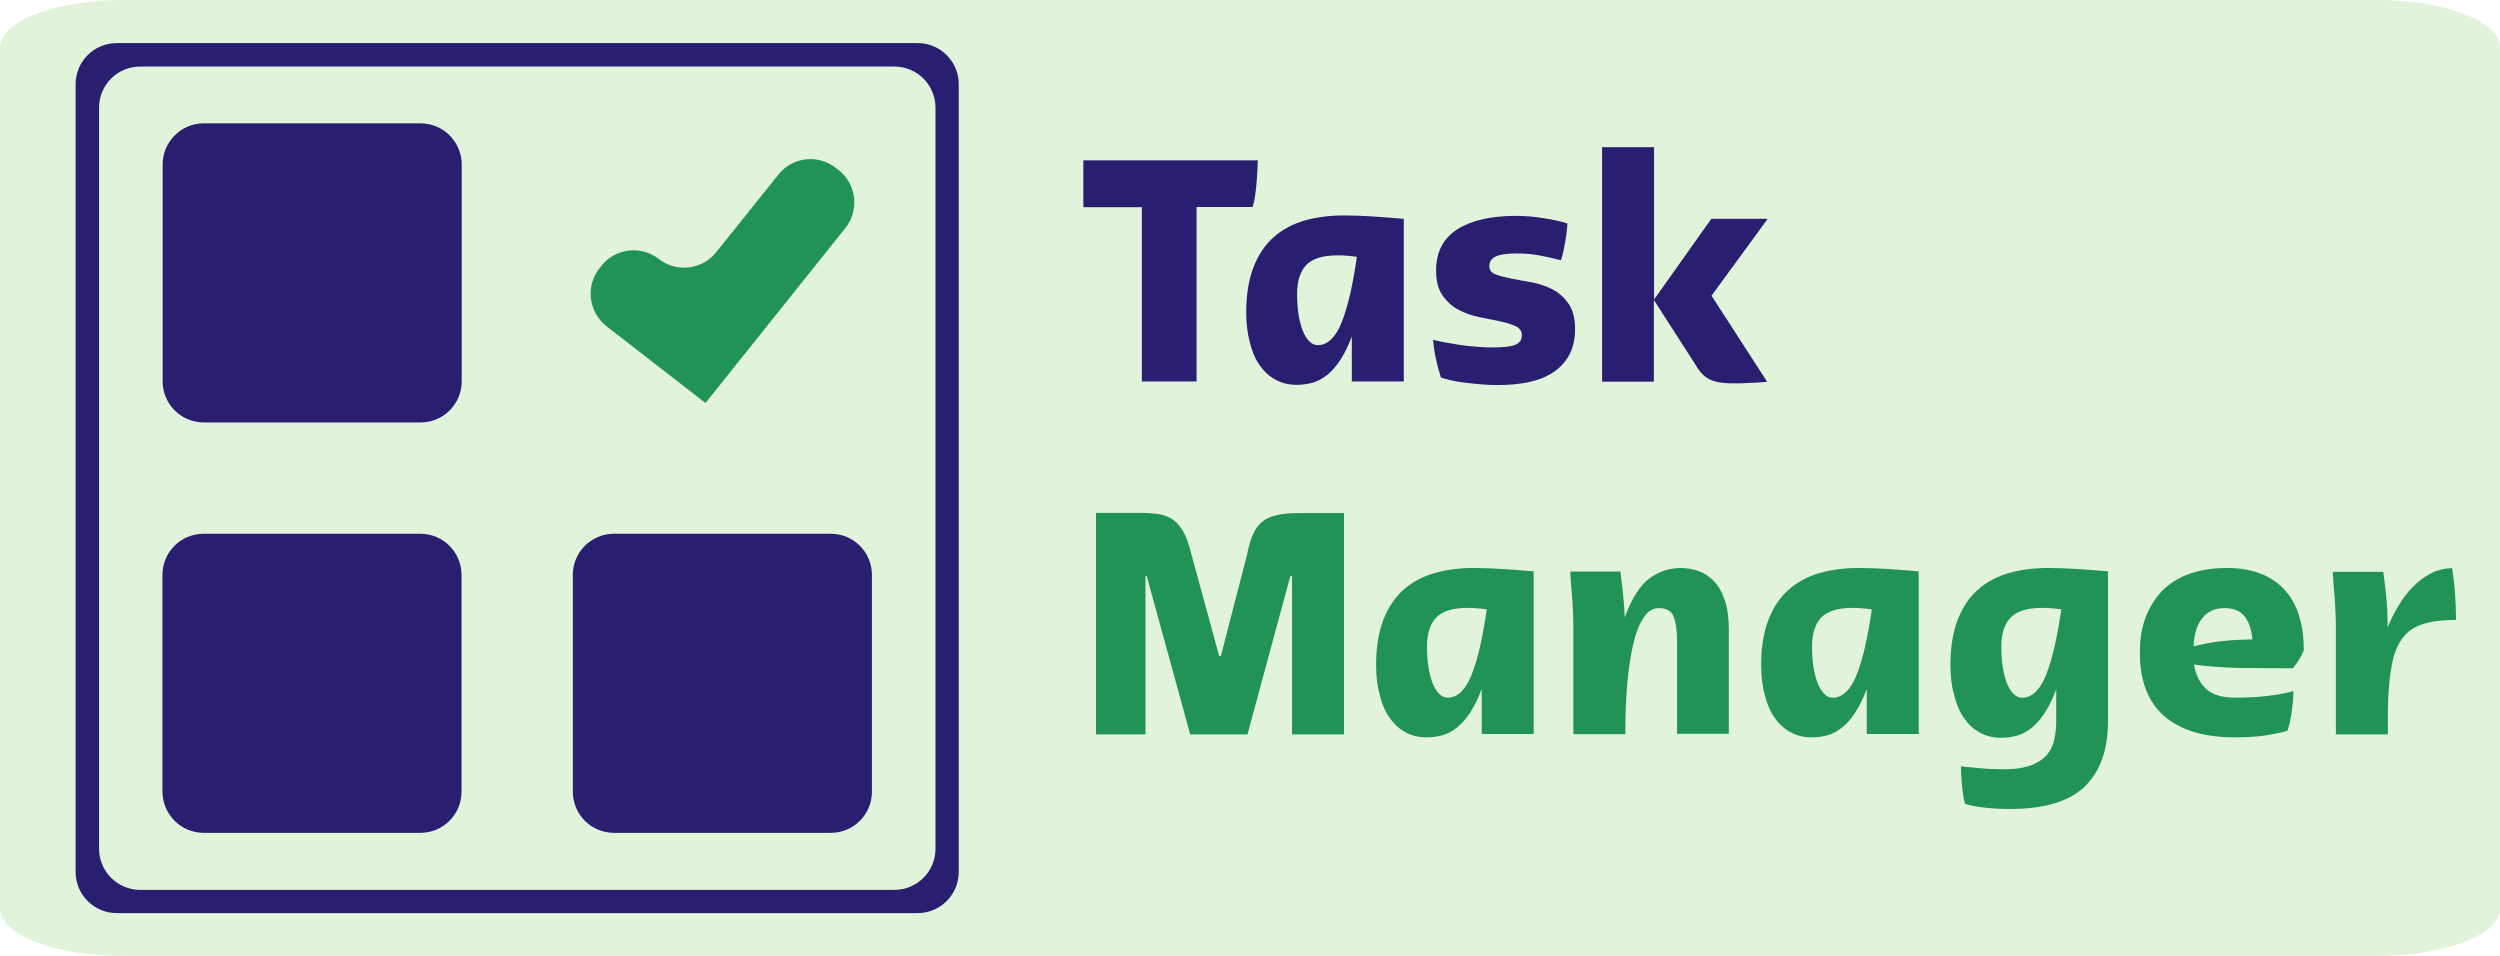 <?xml version="1.0" encoding="utf-8"?>
<!-- Generator: Adobe Illustrator 18.1.1, SVG Export Plug-In . SVG Version: 6.00 Build 0)  -->
<svg version="1.1" id="Layer_1" xmlns="http://www.w3.org/2000/svg" xmlns:xlink="http://www.w3.org/1999/xlink" x="0px" y="0px"
	 viewBox="0 0 1183.6 452.7" enable-background="new 0 0 1183.6 452.7" xml:space="preserve">
<g>
	<path fill="#E2F3DB" d="M1125.4,0H58.3C26.1,0,0,10.1,0,22.6v407.4c0,12.5,26.1,22.6,58.3,22.6h1067.1c32.2,0,58.3-10.1,58.3-22.6
		V22.6C1183.6,10.1,1157.5,0,1125.4,0z"/>
	<g>
		<g>
			<path fill="#291E70" d="M434.5,20.4H55.3c-10.8,0-19.5,8.7-19.5,19.5v372.9c0,10.8,8.7,19.5,19.5,19.5h379.1
				c10.8,0,19.5-8.7,19.5-19.5V39.9C454,29.2,445.2,20.4,434.5,20.4z M442.9,401.8c0,10.8-8.7,19.5-19.5,19.5h-357
				c-10.8,0-19.5-8.7-19.5-19.5V51c0-10.8,8.7-19.5,19.5-19.5h357c10.8,0,19.5,8.7,19.5,19.5V401.8z"/>
			<path fill="#219355" d="M396.9,80.4l-1.3-1c-8.4-6.5-20.5-5.1-27.1,3.3l-29.4,36.7c-6.6,8.3-18.7,9.8-27.2,3.2l0,0
				c-8.4-6.5-20.5-5.1-27.1,3.2l-0.9,1.1c-6.8,8.5-5.3,20.9,3.3,27.6l14.7,11.4l0,0l11.2,8.7l20.4,15.8l0,0l0.5,0.4l66.2-82.8
				C407,99.5,405.5,87,396.9,80.4z"/>
			<g>
				<path fill="#291E70" d="M199.1,58.4H96.4C85.7,58.4,77,67.2,77,77.9v102.6c0,10.8,8.7,19.5,19.5,19.5h102.6
					c10.8,0,19.5-8.7,19.5-19.5V77.9C218.6,67.2,209.9,58.4,199.1,58.4z"/>
				<path fill="#291E70" d="M96.4,394.3h102.6c10.8,0,19.5-8.7,19.5-19.5V272.2c0-10.8-8.7-19.5-19.5-19.5H96.4
					c-10.8,0-19.5,8.7-19.5,19.5v102.6C77,385.6,85.7,394.3,96.4,394.3z"/>
				<path fill="#291E70" d="M290.7,394.3h102.6c10.8,0,19.5-8.7,19.5-19.5V272.2c0-10.8-8.7-19.5-19.5-19.5H290.7
					c-10.8,0-19.5,8.7-19.5,19.5v102.6C271.2,385.6,279.9,394.3,290.7,394.3z"/>
			</g>
		</g>
		<g>
			<path fill="#291E70" d="M512.9,75.9h82.6c0,1.1-0.1,2.7-0.2,4.6c-0.1,2-0.2,4-0.4,6.1c-0.2,2.1-0.4,4.2-0.7,6.2
				c-0.3,2.1-0.7,3.8-1.2,5.2h-26.5v82.6h-25.9V98.1h-27.7V75.9z"/>
			<path fill="#291E70" d="M590,148c0-8.5,1.2-15.7,3.5-21.6c2.3-5.9,5.5-10.6,9.6-14.2c4.1-3.6,9-6.2,14.6-7.8
				c5.6-1.6,11.8-2.4,18.5-2.4c4.7,0,9.4,0.2,14.1,0.5c4.7,0.3,9.4,0.7,14.3,1.1v77H640v-21.3c-1.6,4.3-3.4,7.9-5.3,10.9
				c-1.9,2.9-3.9,5.3-6.1,7.1c-2.2,1.8-4.5,3.1-6.9,3.8c-2.5,0.7-5,1.1-7.7,1.1c-3.8,0-7.2-0.8-10.2-2.5c-3-1.6-5.5-4-7.5-6.9
				c-2.1-3-3.6-6.6-4.6-10.8C590.6,157.8,590,153.1,590,148z M623.9,163.4c2.5,0,4.6-1,6.5-2.9c1.9-1.9,3.6-4.7,5-8.4
				c1.4-3.6,2.7-8,3.9-13.2c1.1-5.1,2.2-10.9,3.1-17.3c-1.4-0.2-3-0.4-4.5-0.5c-1.6-0.2-3.2-0.2-4.7-0.2c-7.1,0-12,1.6-14.9,4.7
				c-2.8,3.1-4.2,7.6-4.2,13.5c0,3.3,0.2,6.4,0.6,9.3c0.4,2.9,1.1,5.5,1.9,7.8c0.9,2.3,1.9,4,3.2,5.3
				C621,162.8,622.4,163.4,623.9,163.4z"/>
			<path fill="#291E70" d="M706,164.5c2.9,0,5.2-0.1,7.1-0.3c1.8-0.2,3.3-0.5,4.4-1c1.1-0.5,1.8-1.1,2.3-1.8
				c0.5-0.8,0.7-1.7,0.7-2.7c0-1.9-1-3.4-3-4.3c-2-0.9-4.5-1.7-7.5-2.3c-3-0.6-6.2-1.3-9.8-2c-3.5-0.7-6.8-1.9-9.8-3.5
				c-3-1.6-5.5-3.9-7.5-6.8c-2-2.9-3-6.8-3-11.7c0-8.7,3.3-15.2,10-19.5c6.7-4.3,16-6.4,28-6.4c4.3,0,8.7,0.4,13,1.1
				c4.4,0.7,8.1,1.5,11.2,2.5c-0.1,1.2-0.2,2.6-0.4,4.2c-0.2,1.5-0.4,3.1-0.7,4.7c-0.3,1.6-0.6,3.1-0.9,4.6
				c-0.3,1.5-0.7,2.8-1.1,3.9c-3.9-1-7.5-1.8-10.9-2.4c-3.4-0.6-6.8-0.8-10.2-0.8c-4.6,0-7.9,0.5-9.9,1.5c-2,1-2.9,2.5-2.9,4.5
				c0,1.8,1,3.2,3,3.9c2,0.8,4.5,1.4,7.5,2c3,0.6,6.2,1.2,9.8,1.8c3.5,0.7,6.8,1.8,9.8,3.4c3,1.6,5.5,3.9,7.5,6.8
				c2,2.9,3,6.9,3,11.9c0,4.9-1,9.1-2.9,12.5c-1.9,3.4-4.5,6.1-7.8,8.2c-3.3,2.1-7.2,3.6-11.6,4.5s-9.3,1.3-14.6,1.3
				c-2.2,0-4.6-0.1-7.2-0.3c-2.7-0.2-5.3-0.5-7.9-0.8c-2.6-0.3-4.9-0.7-7-1.2c-2.1-0.5-3.6-0.9-4.5-1.3c-0.9-2.7-1.7-5.6-2.4-8.9
				c-0.7-3.2-1.1-6.2-1.3-8.9c1.5,0.4,3.4,0.8,5.6,1.2c2.2,0.4,4.5,0.8,7,1.2c2.5,0.4,5,0.6,7.5,0.8
				C701.4,164.4,703.8,164.5,706,164.5z"/>
			<path fill="#291E70" d="M783.1,180.7h-24.6V69.7h24.6v72.1l27.1-38.2h26.7L810.3,140l26.3,40.7c-1.2,0.2-2.6,0.3-4.2,0.4
				c-1.6,0.1-3.2,0.1-4.7,0.2c-1.5,0.1-3,0.2-4.3,0.2c-1.3,0-2.4,0-3.2,0c-2.5,0-4.6-0.2-6.5-0.5c-1.8-0.4-3.5-0.9-4.9-1.7
				c-1.4-0.8-2.6-1.8-3.6-3c-1-1.2-2.1-2.8-3.1-4.6l-19.1-29.7V180.7z"/>
			<path fill="#219355" d="M518.7,242.8h20.2c3.4,0,6.4,0.2,9.1,0.5c2.7,0.4,5,1.2,7,2.5c2,1.3,3.7,3.3,5.2,5.9
				c1.5,2.6,2.7,6.1,3.8,10.5l13.2,48.4h0.8l12.5-48.4c0.7-3.7,1.6-6.8,2.7-9.2c1.1-2.5,2.5-4.4,4.3-5.9c1.8-1.5,4.1-2.6,6.9-3.2
				c2.8-0.7,6.3-1,10.6-1h21.3v104.8h-24.6v-75h-0.8l-20.3,75h-27.1l-20.6-75h-0.6v75h-23.4V242.8z"/>
			<path fill="#219355" d="M651.5,314.9c0-8.5,1.2-15.7,3.5-21.6c2.3-5.9,5.5-10.6,9.6-14.2c4.1-3.6,9-6.2,14.6-7.8
				c5.6-1.6,11.8-2.4,18.5-2.4c4.7,0,9.4,0.2,14.1,0.5c4.7,0.3,9.4,0.7,14.3,1.1v77h-24.6v-21.3c-1.6,4.3-3.4,7.9-5.3,10.9
				c-1.9,2.9-3.9,5.3-6.1,7.1c-2.2,1.8-4.5,3.1-6.9,3.8s-5,1.1-7.7,1.1c-3.8,0-7.2-0.8-10.2-2.5c-3-1.6-5.5-4-7.5-6.9
				c-2.1-3-3.6-6.6-4.6-10.8C652,324.7,651.5,320,651.5,314.9z M685.4,330.3c2.5,0,4.6-1,6.5-2.9c1.9-1.9,3.6-4.7,5-8.4
				c1.4-3.6,2.7-8,3.9-13.2c1.1-5.1,2.2-10.9,3.1-17.3c-1.4-0.2-3-0.4-4.5-0.5c-1.6-0.2-3.2-0.2-4.7-0.2c-7.1,0-12,1.6-14.9,4.7
				c-2.8,3.1-4.2,7.6-4.2,13.5c0,3.3,0.2,6.4,0.6,9.3c0.4,2.9,1.1,5.5,1.9,7.8c0.9,2.3,1.9,4,3.2,5.3
				C682.5,329.7,683.9,330.3,685.4,330.3z"/>
			<path fill="#219355" d="M767.2,270.5c0.5,4.3,0.9,8.2,1.3,11.6c0.4,3.4,0.6,6.9,0.7,10.2c3.3-8.9,7.2-15.1,11.6-18.4
				c4.5-3.3,9.5-5,15-5c2.8,0,5.5,0.5,8.2,1.4c2.7,0.9,5.2,2.5,7.3,4.7c2.2,2.2,3.9,5.2,5.2,8.9s2,8.5,2,14.2v49.3H794V304
				c0-5.5-0.6-9.6-1.7-12.2c-1.1-2.6-3.4-3.9-6.9-3.9c-3,0-5.5,1.6-7.5,4.9c-2.1,3.3-3.7,7.7-4.9,13.2c-1.2,5.5-2.1,11.8-2.7,19
				c-0.6,7.2-0.8,14.7-0.8,22.6h-24.6v-49.3c0-5.4-0.2-10.3-0.5-14.5c-0.4-4.2-0.7-8.6-1-13.2H767.2z"/>
			<path fill="#219355" d="M833.8,314.9c0-8.5,1.2-15.7,3.5-21.6c2.3-5.9,5.5-10.6,9.6-14.2c4.1-3.6,9-6.2,14.6-7.8
				c5.6-1.6,11.8-2.4,18.5-2.4c4.7,0,9.4,0.2,14.1,0.5c4.7,0.3,9.4,0.7,14.3,1.1v77h-24.6v-21.3c-1.6,4.3-3.4,7.9-5.3,10.9
				c-1.9,2.9-3.9,5.3-6.1,7.1c-2.2,1.8-4.5,3.1-6.9,3.8c-2.5,0.7-5,1.1-7.7,1.1c-3.8,0-7.2-0.8-10.2-2.5c-3-1.6-5.5-4-7.5-6.9
				c-2.1-3-3.6-6.6-4.6-10.8C834.3,324.7,833.8,320,833.8,314.9z M867.7,330.3c2.5,0,4.6-1,6.5-2.9c1.9-1.9,3.6-4.7,5-8.4
				c1.4-3.6,2.7-8,3.9-13.2c1.1-5.1,2.2-10.9,3.1-17.3c-1.4-0.2-3-0.4-4.5-0.5c-1.6-0.2-3.2-0.2-4.7-0.2c-7.1,0-12,1.6-14.9,4.7
				c-2.8,3.1-4.2,7.6-4.2,13.5c0,3.3,0.2,6.4,0.6,9.3c0.4,2.9,1.1,5.5,1.9,7.8c0.9,2.3,1.9,4,3.2,5.3
				C864.7,329.7,866.1,330.3,867.7,330.3z"/>
			<path fill="#219355" d="M923.4,314.9c0-8.5,1.2-15.7,3.5-21.6c2.3-5.9,5.5-10.6,9.6-14.2c4.1-3.6,9-6.2,14.6-7.8
				c5.6-1.6,11.8-2.4,18.5-2.4c4.7,0,9.4,0.2,14.1,0.5c4.7,0.3,9.4,0.7,14.3,1.1v70.9c0,13.5-3.6,23.7-10.9,30.9
				c-7.3,7.1-19.1,10.7-35.4,10.7c-4.4,0-8.7-0.2-12.7-0.7c-4.1-0.5-7-1.1-8.7-1.8c-0.6-2.3-1.1-5.1-1.4-8.4
				c-0.3-3.3-0.5-6.4-0.5-9.3c1.4,0.2,3,0.4,4.8,0.5c1.7,0.2,3.5,0.3,5.4,0.5c1.8,0.2,3.7,0.3,5.5,0.3c1.8,0.1,3.4,0.1,4.7,0.1
				c5.4,0,9.8-0.7,13.1-2c3.3-1.3,5.8-3.1,7.5-5.2c1.7-2.2,2.8-4.6,3.3-7.3c0.5-2.7,0.8-5.5,0.8-8.2v-15.1
				c-1.6,4.3-3.4,7.9-5.3,10.9c-1.9,2.9-3.9,5.3-6.1,7.1c-2.2,1.8-4.5,3.1-6.9,3.8c-2.5,0.7-5,1.1-7.7,1.1c-3.8,0-7.2-0.8-10.2-2.5
				c-3-1.6-5.5-4-7.5-6.9c-2.1-3-3.6-6.6-4.6-10.8C923.9,324.7,923.4,320,923.4,314.9z M947.5,306c0,3.3,0.2,6.4,0.6,9.3
				c0.4,2.9,1.1,5.5,1.9,7.8c0.9,2.3,1.9,4,3.2,5.3c1.2,1.3,2.6,1.9,4.2,1.9c2.5,0,4.6-1,6.5-2.9c1.9-1.9,3.6-4.7,5-8.4
				c1.4-3.6,2.7-8,3.9-13.2c1.1-5.1,2.2-10.9,3.1-17.3c-1.4-0.2-3-0.4-4.5-0.5c-1.6-0.2-3.2-0.2-4.7-0.2c-7.1,0-12,1.6-14.9,4.7
				C948.9,295.6,947.5,300.1,947.5,306z"/>
			<path fill="#219355" d="M1013.1,309c0-6.8,1-12.7,3.1-17.7c2.1-5,4.9-9.2,8.5-12.6c3.6-3.3,8-5.8,13-7.4c5-1.6,10.5-2.4,16.5-2.4
				c11.7,0,20.7,3.3,27,9.9s9.5,16.3,9.5,29.1c-1.3,3.2-3.1,6-5.2,8.5c-10,0-18.7-0.1-26.2-0.2c-7.5-0.2-14.4-0.7-20.6-1.6
				c0.8,4.8,2.7,8.7,5.7,11.5c3,2.8,7.5,4.2,13.7,4.2c6.1,0,11.4-0.3,16.1-0.9c4.7-0.6,8.6-1.3,11.6-2.2c0,1.3-0.1,2.9-0.2,4.6
				c-0.2,1.7-0.4,3.5-0.6,5.2s-0.6,3.3-0.9,4.9c-0.4,1.6-0.7,3-1.2,4.1c-2.7,0.8-6.1,1.5-10.4,2.2c-4.3,0.6-9.1,0.9-14.4,0.9
				c-14.5,0-25.6-3.3-33.4-10C1017,332.4,1013.1,322.4,1013.1,309z M1038.5,306c4.9-1.2,9.6-2.1,13.9-2.5c4.3-0.5,9-0.7,14-0.8
				c-0.5-4.9-1.8-8.6-3.9-11.1c-2.1-2.5-5.2-3.7-9.4-3.7c-4.4,0-7.9,1.6-10.4,4.7C1040.2,295.6,1038.8,300.1,1038.5,306z"/>
			<path fill="#219355" d="M1128.3,270.5c0.7,5.2,1.3,9.9,1.6,13.9c0.4,4.1,0.5,8.2,0.5,12.6c3.9-9.3,8.6-16.4,13.9-21
				c5.4-4.7,10.9-7,16.6-7c0.6,3.5,1.1,7.4,1.4,11.8c0.3,4.4,0.5,8.6,0.5,12.7c-6.3,0-11.4,0.6-15.5,1.9c-4.1,1.2-7.3,3.4-9.7,6.5
				c-2.4,3.1-4.2,7.4-5.2,12.9c-1.1,5.4-1.7,12.4-1.9,21v11.9h-24.6v-49.3c0-5.4-0.2-10.3-0.5-14.5c-0.4-4.2-0.7-8.6-1-13.2H1128.3z
				"/>
		</g>
	</g>
</g>
</svg>
